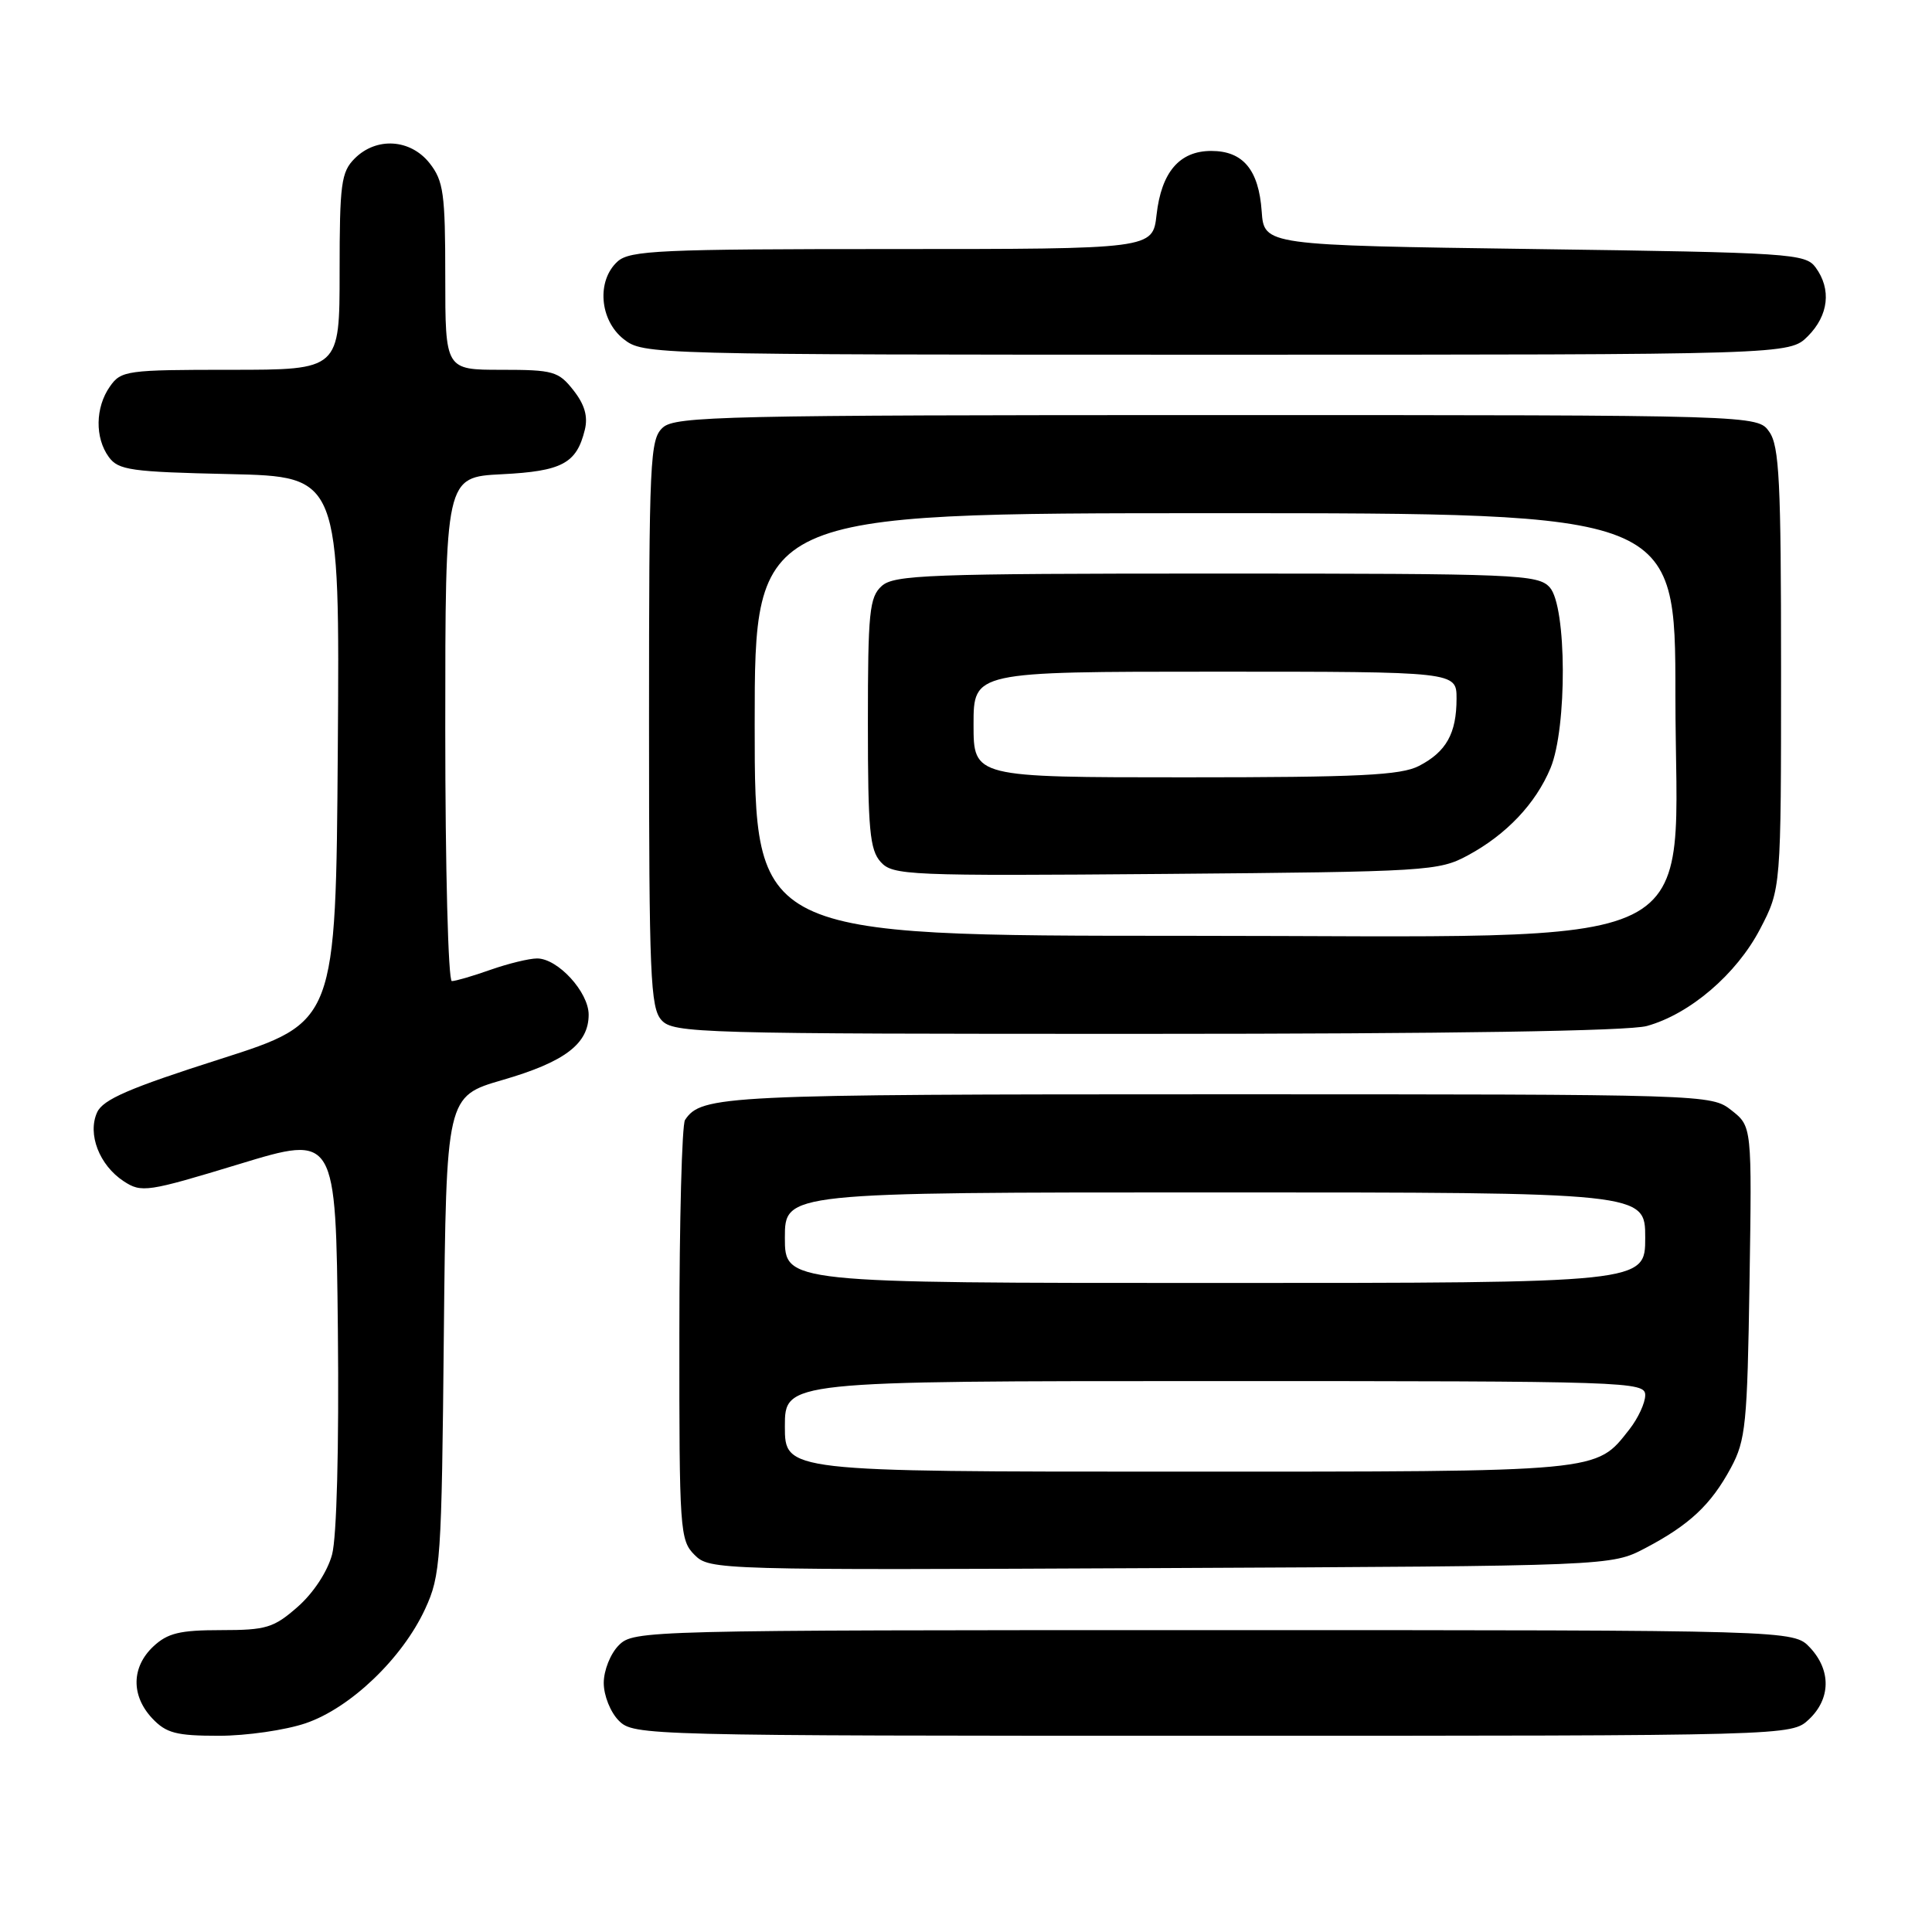 <?xml version="1.0" encoding="UTF-8" standalone="no"?>
<!DOCTYPE svg PUBLIC "-//W3C//DTD SVG 1.1//EN" "http://www.w3.org/Graphics/SVG/1.1/DTD/svg11.dtd" >
<svg xmlns="http://www.w3.org/2000/svg" xmlns:xlink="http://www.w3.org/1999/xlink" version="1.1" viewBox="0 0 256 256">
 <g >
 <path fill="currentColor"
d=" M 40.50 228.34 C 46.42 226.33 53.31 219.74 56.33 213.20 C 58.39 208.74 58.52 206.86 58.81 176.89 C 59.13 145.27 59.13 145.27 66.60 143.10 C 74.84 140.71 78.00 138.31 78.00 134.45 C 78.00 131.46 73.92 127.00 71.17 127.00 C 70.12 127.00 67.34 127.68 65.00 128.50 C 62.66 129.33 60.36 130.00 59.87 130.00 C 59.39 130.00 59.00 115.00 59.00 96.61 C 59.00 63.22 59.00 63.22 66.48 62.84 C 74.48 62.44 76.40 61.41 77.49 56.96 C 77.93 55.18 77.47 53.60 75.98 51.71 C 74.01 49.20 73.31 49.00 66.43 49.00 C 59.00 49.00 59.00 49.00 59.00 36.63 C 59.00 25.64 58.77 23.98 56.93 21.63 C 54.39 18.41 49.88 18.12 47.00 21.00 C 45.21 22.79 45.00 24.33 45.00 36.00 C 45.00 49.00 45.00 49.00 30.56 49.00 C 16.77 49.00 16.04 49.10 14.56 51.22 C 12.62 53.99 12.56 58.01 14.42 60.56 C 15.69 62.30 17.35 62.53 30.43 62.82 C 45.02 63.15 45.02 63.15 44.76 99.29 C 44.50 135.44 44.50 135.44 29.18 140.33 C 17.15 144.17 13.65 145.68 12.87 147.39 C 11.56 150.26 13.16 154.40 16.39 156.52 C 18.75 158.07 19.52 157.95 31.69 154.25 C 44.50 150.35 44.50 150.35 44.77 176.26 C 44.93 191.80 44.62 203.69 44.00 205.99 C 43.39 208.25 41.53 211.08 39.45 212.91 C 36.27 215.70 35.29 216.00 29.28 216.00 C 23.83 216.00 22.21 216.39 20.31 218.17 C 17.41 220.90 17.35 224.68 20.17 227.69 C 22.02 229.65 23.34 230.00 29.00 230.00 C 32.65 230.00 37.83 229.25 40.50 228.34 Z  M 239.69 227.83 C 242.59 225.10 242.65 221.32 239.83 218.31 C 237.65 216.00 237.65 216.00 160.83 216.00 C 85.33 216.00 83.97 216.03 82.00 218.00 C 80.89 219.11 80.00 221.33 80.00 223.00 C 80.00 224.67 80.89 226.89 82.00 228.00 C 83.97 229.97 85.33 230.00 160.69 230.00 C 237.37 230.00 237.37 230.00 239.69 227.83 Z  M 218.00 205.14 C 223.88 202.05 226.71 199.39 229.35 194.50 C 231.32 190.84 231.53 188.73 231.82 169.88 C 232.14 149.26 232.14 149.26 229.44 147.13 C 226.74 145.01 226.53 145.00 161.30 145.00 C 95.77 145.00 92.94 145.14 90.77 148.40 C 90.36 149.00 90.02 161.76 90.02 176.75 C 90.00 202.81 90.09 204.09 92.03 206.03 C 94.03 208.03 94.91 208.06 153.78 207.78 C 213.50 207.50 213.50 207.50 218.00 205.14 Z  M 218.22 135.95 C 223.92 134.37 230.09 129.09 233.21 123.12 C 236.00 117.77 236.00 117.77 236.00 88.61 C 236.00 63.83 235.77 59.11 234.44 57.22 C 232.89 55.00 232.89 55.00 161.27 55.00 C 96.04 55.00 89.49 55.15 87.83 56.65 C 86.12 58.20 86.00 60.75 86.00 95.83 C 86.00 129.33 86.18 133.54 87.65 135.17 C 89.22 136.91 92.53 137.00 151.90 136.99 C 191.94 136.99 215.84 136.62 218.22 135.95 Z  M 239.55 44.55 C 242.30 41.79 242.70 38.33 240.58 35.44 C 239.24 33.60 237.33 33.47 203.33 33.00 C 167.50 32.50 167.50 32.50 167.18 28.00 C 166.79 22.49 164.71 20.00 160.50 20.00 C 156.29 20.00 153.89 22.80 153.25 28.46 C 152.74 33.00 152.74 33.00 118.20 33.00 C 87.46 33.00 83.46 33.18 81.83 34.65 C 79.03 37.19 79.44 42.41 82.63 44.93 C 85.25 46.98 85.90 47.00 161.18 47.00 C 237.09 47.00 237.09 47.00 239.55 44.55 Z  M 104.00 189.00 C 104.00 183.00 104.00 183.00 161.00 183.00 C 215.96 183.00 218.00 183.07 218.00 184.87 C 218.00 185.89 217.06 187.92 215.91 189.39 C 211.41 195.11 212.61 195.00 156.05 195.00 C 104.00 195.00 104.00 195.00 104.00 189.00 Z  M 104.00 164.00 C 104.00 158.00 104.00 158.00 161.00 158.00 C 218.00 158.00 218.00 158.00 218.00 164.00 C 218.00 170.00 218.00 170.00 161.00 170.00 C 104.00 170.00 104.00 170.00 104.00 164.00 Z  M 100.00 96.00 C 100.00 68.00 100.00 68.00 161.00 68.00 C 222.00 68.00 222.00 68.00 222.00 92.12 C 222.00 127.11 228.32 124.00 157.12 124.00 C 100.00 124.00 100.00 124.00 100.00 96.00 Z  M 194.50 113.34 C 199.60 110.59 203.48 106.50 205.45 101.78 C 207.67 96.45 207.61 80.33 205.35 77.83 C 203.79 76.11 201.09 76.00 161.17 76.00 C 123.02 76.00 118.47 76.17 116.83 77.65 C 115.20 79.13 115.00 81.10 115.00 95.83 C 115.00 109.95 115.25 112.61 116.70 114.22 C 118.31 115.99 120.26 116.08 154.45 115.80 C 189.19 115.51 190.65 115.42 194.50 113.34 Z  M 129.00 96.00 C 129.00 89.00 129.00 89.00 161.00 89.00 C 193.00 89.00 193.00 89.00 193.00 92.57 C 193.00 97.18 191.64 99.62 188.02 101.49 C 185.62 102.73 180.11 103.00 157.05 103.00 C 129.00 103.00 129.00 103.00 129.00 96.00 Z "/>
</g>
</svg>